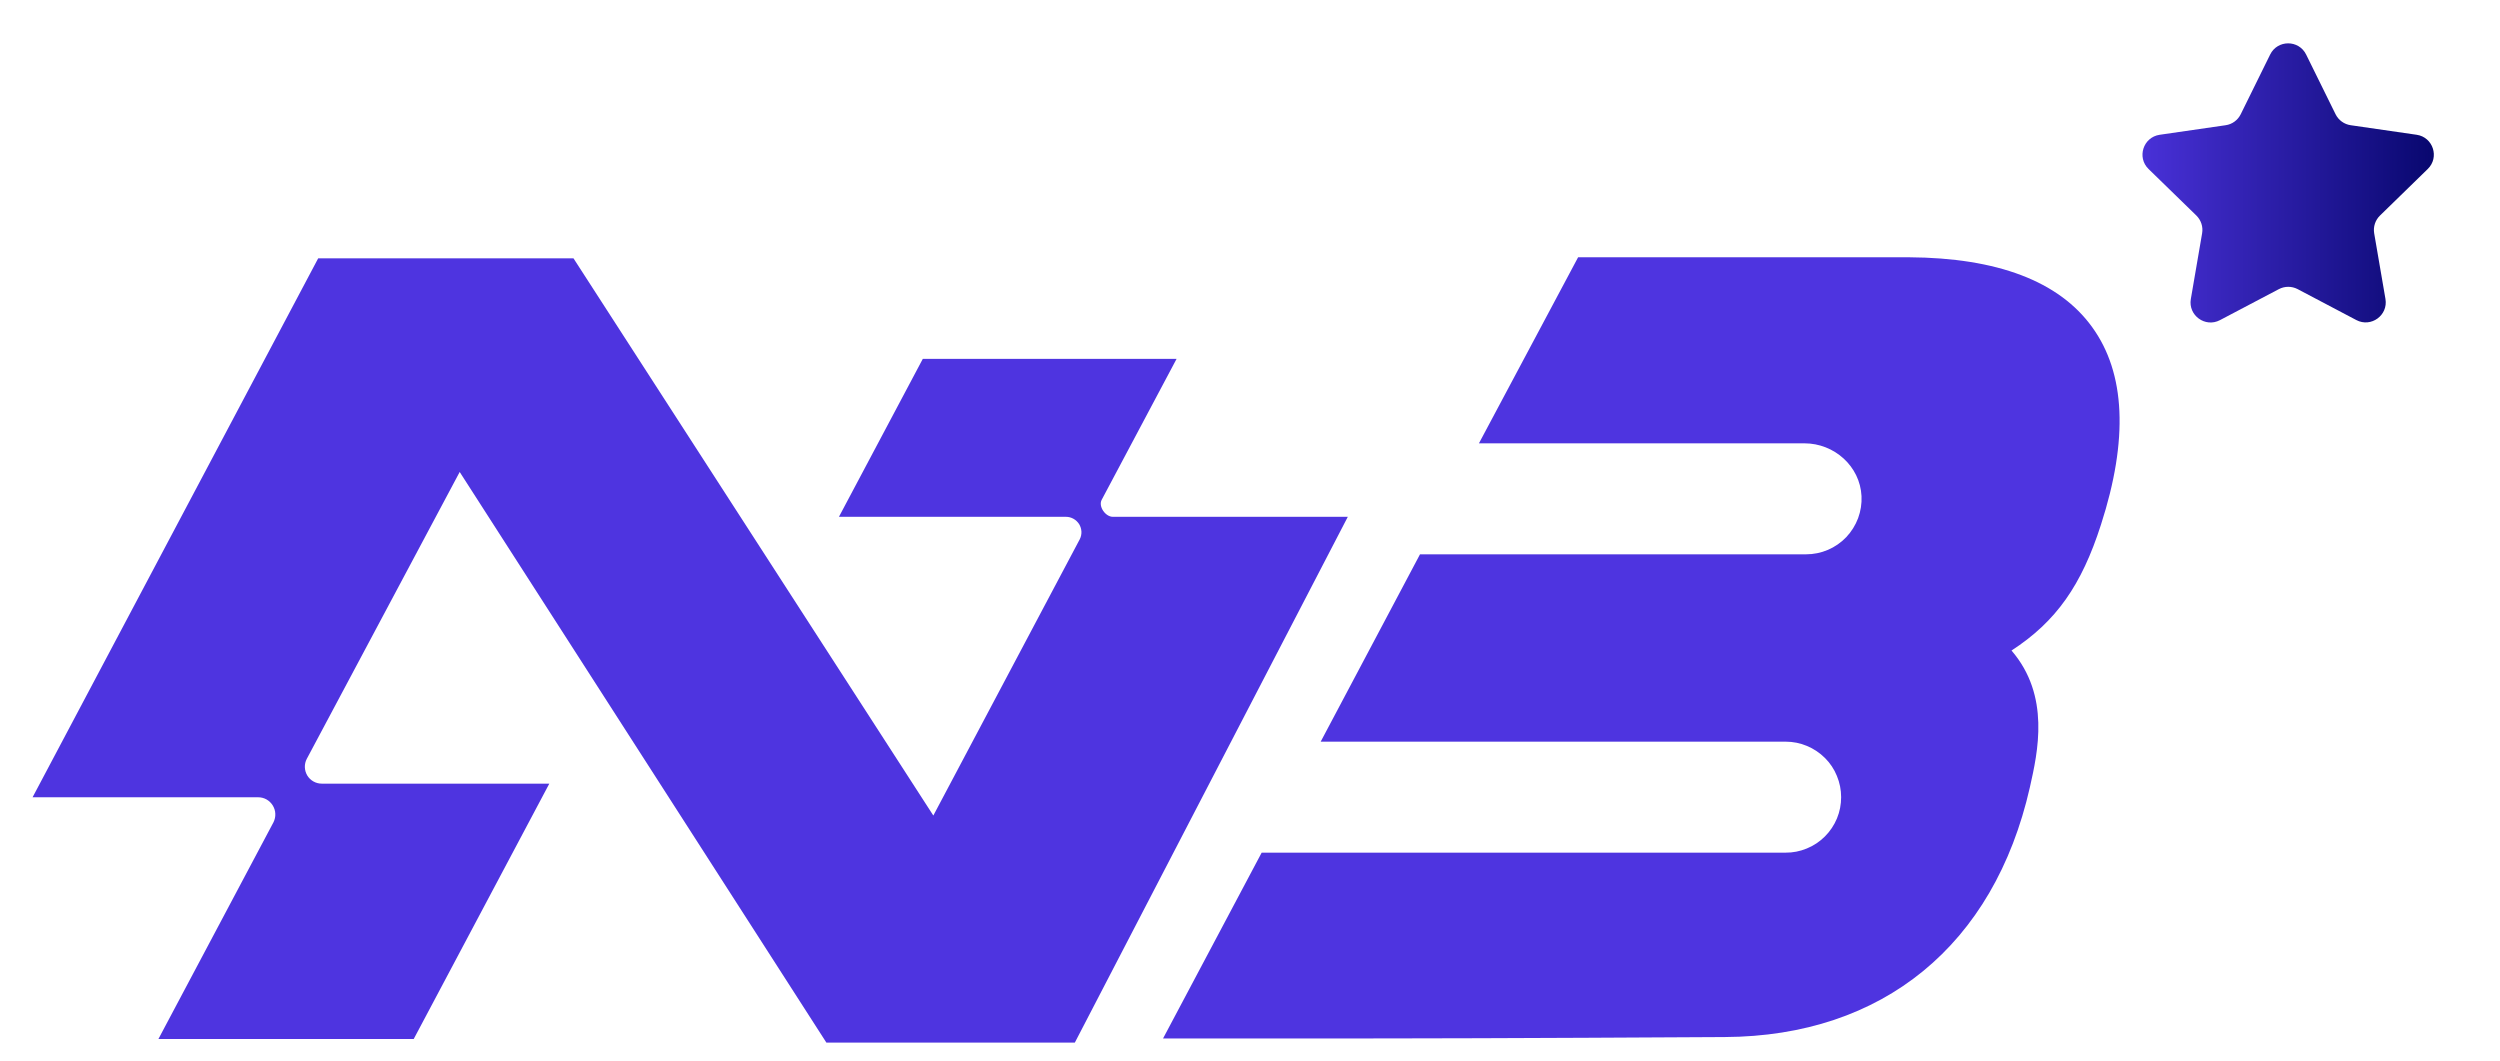 <svg width="33" height="14" viewBox="0 0 33 14" fill="none" xmlns="http://www.w3.org/2000/svg">
<path d="M14.69 6.822C14.592 6.822 14.496 6.686 14.542 6.598L15.531 4.737H12.181L11.074 6.822H14.071C14.106 6.822 14.14 6.831 14.17 6.848C14.201 6.865 14.226 6.89 14.245 6.919C14.263 6.949 14.273 6.983 14.275 7.018C14.276 7.052 14.269 7.087 14.253 7.118L12.32 10.765L7.57 3.41H4.2L0.43 10.524H3.408C3.447 10.524 3.485 10.534 3.519 10.553C3.552 10.572 3.581 10.6 3.601 10.633C3.621 10.666 3.633 10.703 3.634 10.742C3.636 10.781 3.627 10.819 3.61 10.854L2.091 13.715H5.461L7.251 10.344H4.246C4.208 10.344 4.17 10.334 4.137 10.315C4.103 10.296 4.075 10.268 4.055 10.235C4.036 10.202 4.025 10.165 4.024 10.126C4.023 10.088 4.032 10.05 4.05 10.016L6.068 6.23L10.908 13.762H14.188L17.791 6.822H14.69Z" fill="url(#paint0_linear_3227_153785)"/>
<path d="M27.615 4.316C27.178 3.712 26.364 3.403 25.199 3.396H20.831L19.522 5.852H23.819C24.213 5.852 24.553 6.155 24.572 6.549C24.577 6.648 24.561 6.747 24.527 6.84C24.492 6.933 24.439 7.018 24.371 7.09C24.302 7.162 24.22 7.219 24.129 7.258C24.038 7.297 23.939 7.317 23.84 7.317H18.744L17.433 9.79H23.571C23.668 9.79 23.763 9.809 23.851 9.846C23.94 9.883 24.021 9.937 24.089 10.005C24.157 10.072 24.211 10.153 24.247 10.242C24.284 10.331 24.303 10.426 24.303 10.522C24.303 10.618 24.285 10.714 24.248 10.803C24.211 10.892 24.157 10.973 24.089 11.041C24.02 11.11 23.939 11.164 23.85 11.2C23.761 11.237 23.666 11.256 23.569 11.255H16.654L15.352 13.708H17.034C18.831 13.708 19.946 13.705 22.768 13.689C24.853 13.678 26.321 12.476 26.794 10.394C26.899 9.927 27.067 9.185 26.552 8.587C27.142 8.204 27.477 7.724 27.733 6.925C28.096 5.801 28.057 4.924 27.615 4.316Z" fill="url(#paint1_linear_3227_153785)"/>
<path d="M30.328 3.816C30.251 3.776 30.159 3.776 30.082 3.816L29.303 4.226C29.109 4.328 28.882 4.163 28.919 3.947L29.068 3.079C29.083 2.994 29.054 2.906 28.992 2.845L28.361 2.231C28.204 2.078 28.29 1.811 28.508 1.779L29.378 1.653C29.464 1.641 29.538 1.587 29.577 1.509L29.966 0.72C30.063 0.523 30.344 0.523 30.441 0.72L30.83 1.509C30.869 1.587 30.944 1.641 31.03 1.653L31.9 1.779C32.117 1.811 32.204 2.078 32.046 2.231L31.416 2.845C31.353 2.906 31.325 2.994 31.339 3.079L31.488 3.946C31.525 4.162 31.298 4.327 31.104 4.225L30.328 3.816Z" fill="url(#paint2_linear_3227_153785)"/>
<defs>
<linearGradient id="paint0_linear_3227_153785" x1="32.432" y1="2.356" x2="27.977" y2="2.356" gradientUnits="userSpaceOnUse">
<stop stop-color="#030466"/>
<stop offset="1" stop-color="#4E34E0"/>
</linearGradient>
<linearGradient id="paint1_linear_3227_153785" x1="32.432" y1="2.356" x2="27.977" y2="2.356" gradientUnits="userSpaceOnUse">
<stop stop-color="#030466"/>
<stop offset="1" stop-color="#4E34E0"/>
</linearGradient>
<linearGradient id="paint2_linear_3227_153785" x1="32.432" y1="2.356" x2="27.977" y2="2.356" gradientUnits="userSpaceOnUse">
<stop stop-color="#030466"/>
<stop offset="1" stop-color="#4E34E0"/>
</linearGradient>
</defs>
</svg>
